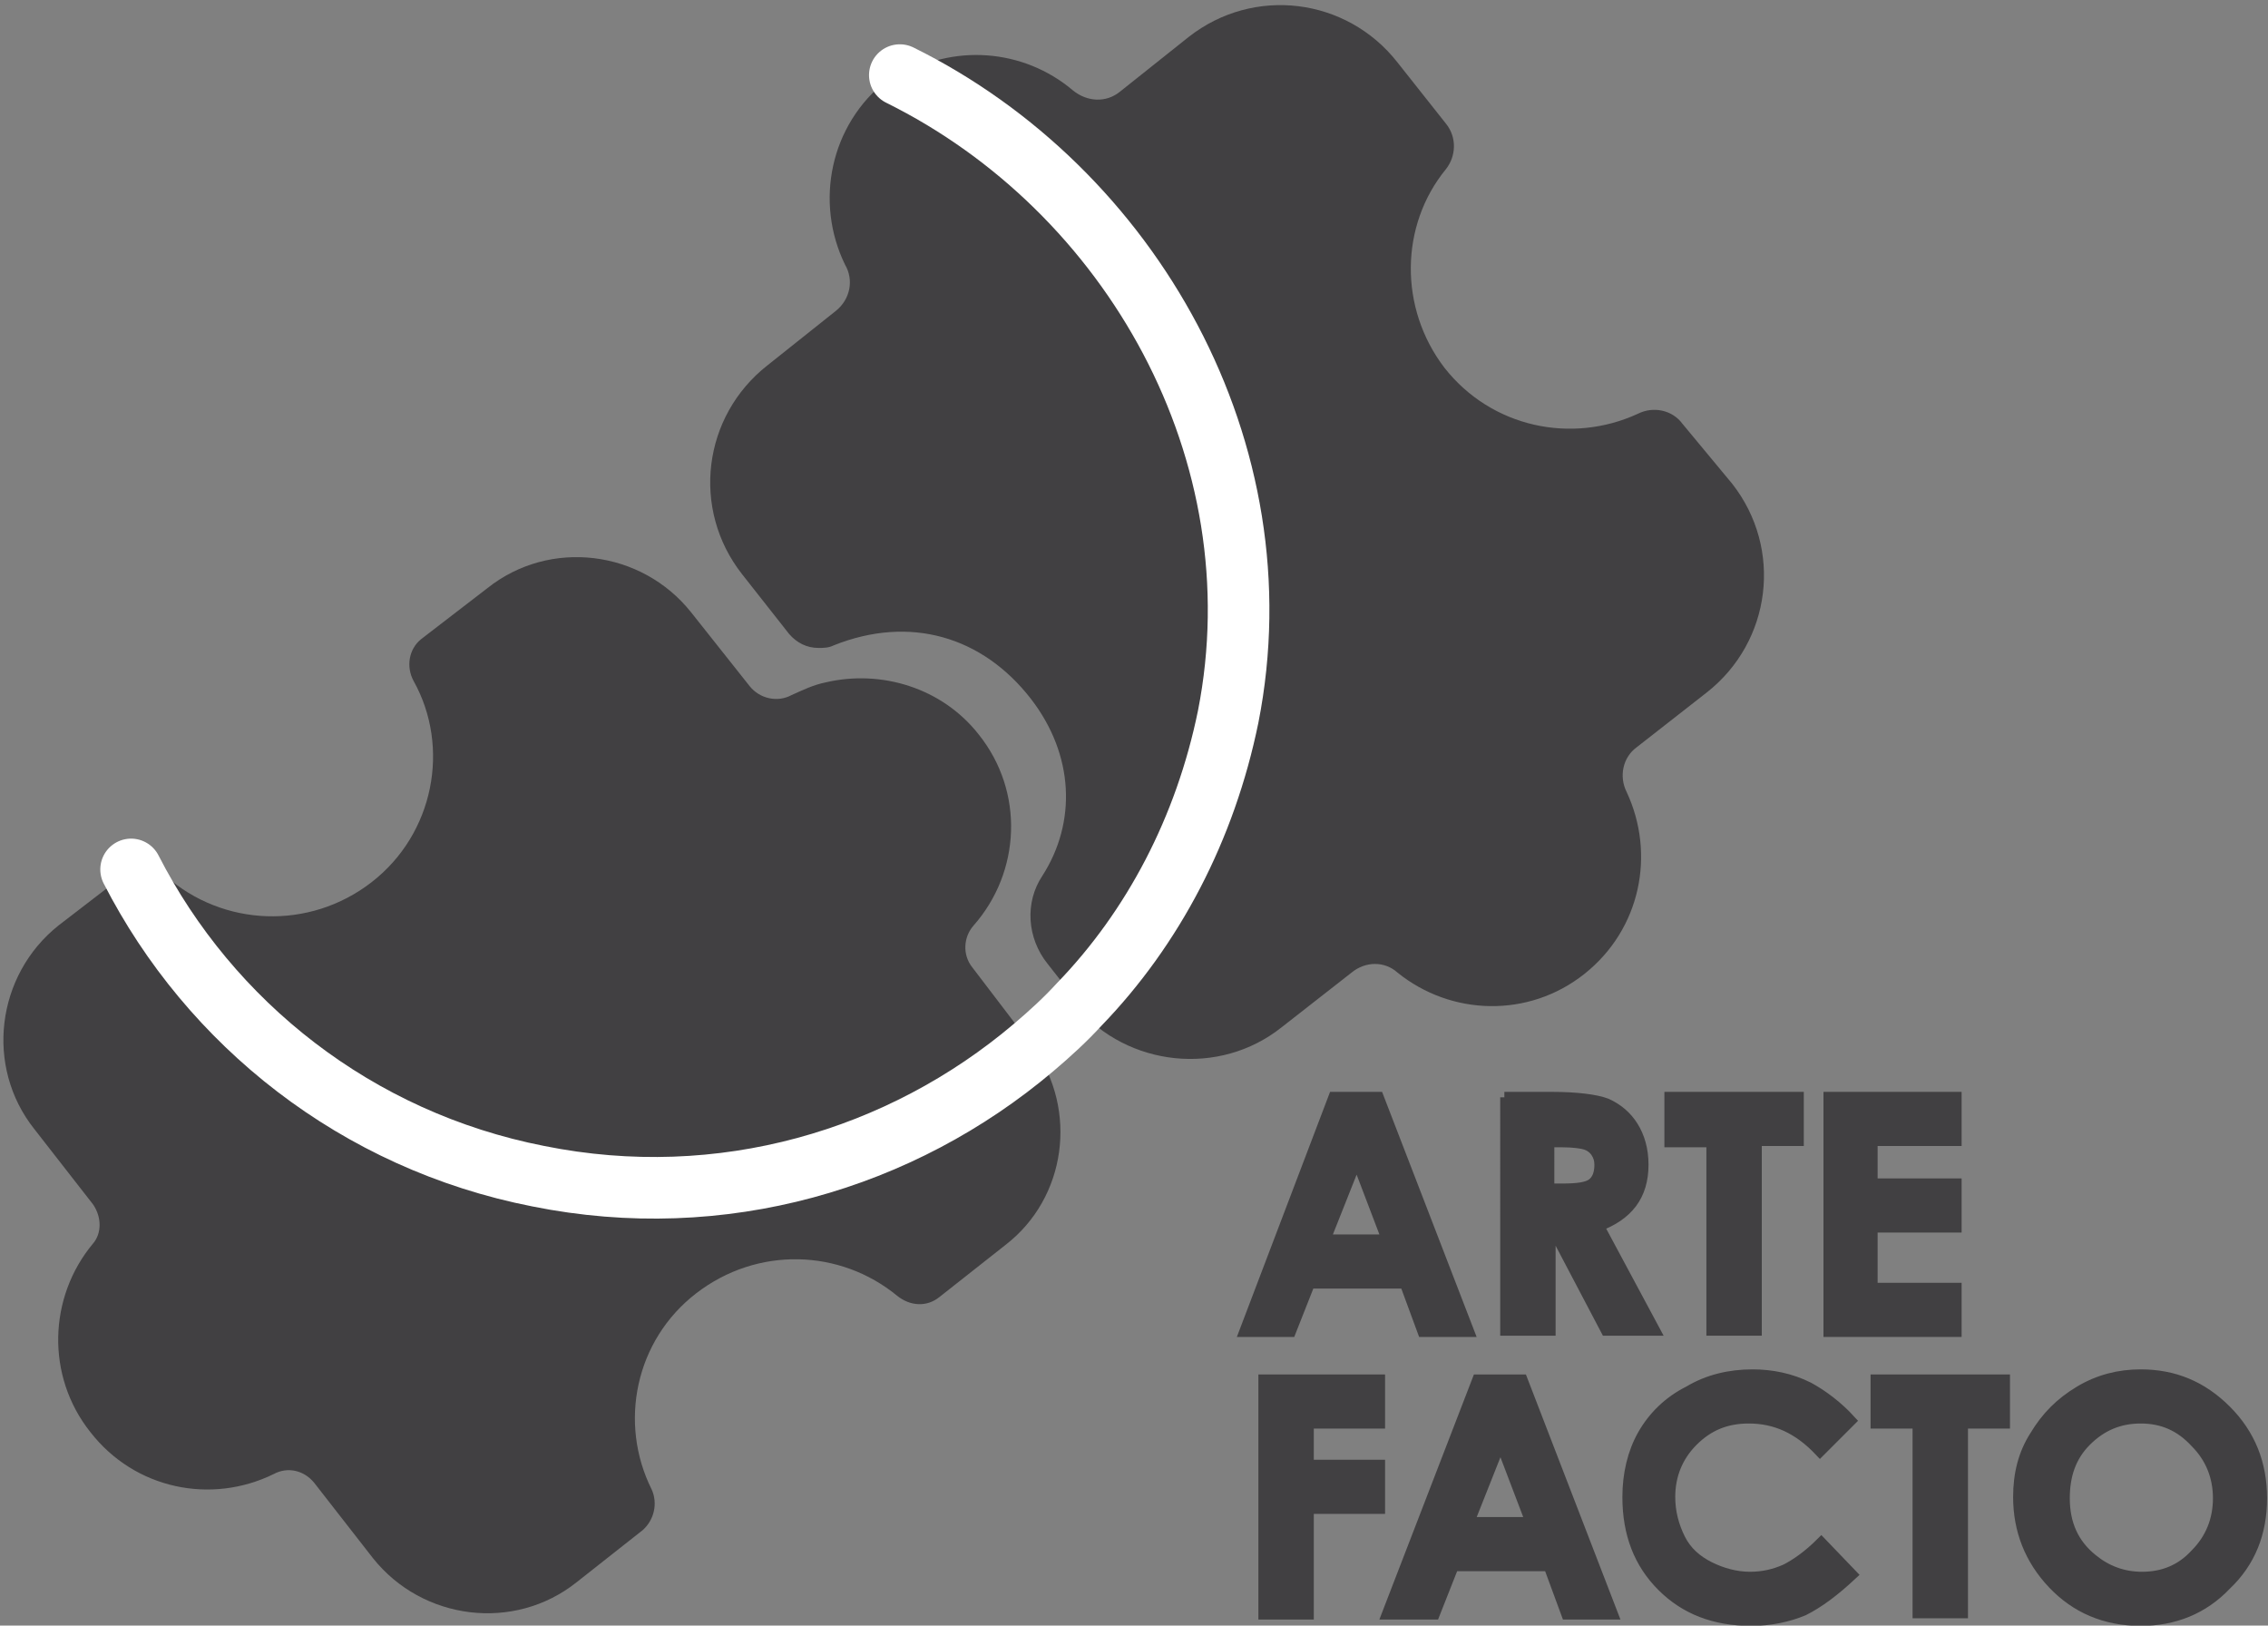 <?xml version="1.0" encoding="utf-8"?>
<!-- Generator: Adobe Illustrator 19.2.1, SVG Export Plug-In . SVG Version: 6.00 Build 0)  -->
<svg version="1.1" id="Layer_1" xmlns="http://www.w3.org/2000/svg" xmlns:xlink="http://www.w3.org/1999/xlink" x="0px" y="0px"
	 viewBox="0 0 178.2 127.7" style="enable-background:new 0 0 178.2 127.7;" xml:space="preserve">
<rect x="0" y="0" width="178.2" height="127.7" fill="#808080" stroke="none"/>
<style type="text/css">
	.st0{fill:#414042;stroke:#414042;stroke-width:0.853;stroke-miterlimit:10;}
	.st1{fill:#414042;}
	.st2{fill:none;stroke:#FFFFFF;stroke-width:4.84;stroke-linecap:round;stroke-linejoin:round;stroke-miterlimit:10;}
</style>
<g>
	<path class="st0" d="M104.8,86.2h3.5l7.1,18.4h-3.6l-1.4-3.8h-7.5l-1.5,3.8h-3.6L104.8,86.2z M106.6,91.1l-2.5,6.3h4.9L106.6,91.1z
		"/>
	<path class="st0" d="M118.2,86.2h3.7c2,0,3.5,0.2,4.3,0.5c0.9,0.4,1.6,1,2.1,1.8c0.5,0.8,0.8,1.8,0.8,3c0,1.2-0.3,2.2-0.9,3
		c-0.6,0.8-1.5,1.4-2.6,1.8l4.4,8.2h-3.8l-4.1-7.8h-0.3v7.8h-3.5V86.2z M121.7,93.4h1.1c1.1,0,1.9-0.1,2.3-0.4
		c0.4-0.3,0.6-0.8,0.6-1.5c0-0.4-0.1-0.7-0.3-1c-0.2-0.3-0.5-0.5-0.8-0.6c-0.3-0.1-1-0.2-1.9-0.2h-1V93.4z"/>
	<path class="st0" d="M131.1,86.2h10.2v3.4H138v14.9h-3.5V89.7h-3.3V86.2z"/>
	<path class="st0" d="M143.7,86.2h10v3.4h-6.6V93h6.6v3.4h-6.6v4.8h6.6v3.4h-10V86.2z"/>
	<path class="st0" d="M99.3,108.4h9.1v3.4h-5.6v3.3h5.6v3.4h-5.6v8.3h-3.5V108.4z"/>
	<path class="st0" d="M116.1,108.4h3.5l7.1,18.4h-3.6l-1.4-3.8h-7.5l-1.5,3.8H109L116.1,108.4z M117.9,113.3l-2.5,6.3h4.9
		L117.9,113.3z"/>
	<path class="st0" d="M145.4,111.6L143,114c-1.7-1.8-3.5-2.6-5.6-2.6c-1.8,0-3.2,0.6-4.4,1.8c-1.2,1.2-1.8,2.7-1.8,4.4
		c0,1.2,0.3,2.3,0.8,3.3c0.5,1,1.3,1.7,2.3,2.2c1,0.5,2.1,0.8,3.2,0.8c1,0,1.9-0.2,2.8-0.6c0.8-0.4,1.8-1.1,2.8-2.1l2.4,2.5
		c-1.4,1.3-2.6,2.2-3.8,2.8c-1.2,0.5-2.6,0.8-4.1,0.8c-2.9,0-5.2-0.9-7-2.7s-2.7-4.1-2.7-7c0-1.8,0.4-3.5,1.2-4.9
		c0.8-1.4,2-2.6,3.6-3.4c1.5-0.9,3.2-1.3,5-1.3c1.5,0,3,0.3,4.4,1C143.2,109.6,144.4,110.5,145.4,111.6z"/>
	<path class="st0" d="M147.3,108.4h10.2v3.4h-3.3v14.9h-3.5v-14.9h-3.3V108.4z"/>
	<path class="st0" d="M168.2,108c2.6,0,4.8,0.9,6.7,2.8c1.9,1.9,2.8,4.2,2.8,6.9c0,2.7-0.9,5-2.8,6.8c-1.8,1.9-4.1,2.8-6.7,2.8
		c-2.8,0-5.1-1-6.9-2.9c-1.8-1.9-2.7-4.2-2.7-6.8c0-1.8,0.4-3.4,1.3-4.8c0.9-1.5,2-2.6,3.5-3.5S166.5,108,168.2,108z M168.2,111.4
		c-1.7,0-3.1,0.6-4.3,1.8s-1.7,2.7-1.7,4.5c0,2,0.7,3.6,2.2,4.8c1.1,0.9,2.4,1.4,3.9,1.4c1.7,0,3.1-0.6,4.2-1.8
		c1.2-1.2,1.8-2.7,1.8-4.4c0-1.7-0.6-3.2-1.8-4.4C171.3,112,169.9,111.4,168.2,111.4z"/>
</g>
<g id="XMLID_1_">
	<g>
		<path class="st1" d="M136.1,38c4,5.1,3.1,12.4-2,16.4l-5.5,4.3c-1.1,0.8-1.4,2.3-0.8,3.5c2.3,4.9,1.1,10.8-3.3,14.3
			c-4.4,3.5-10.5,3.3-14.7-0.1c-1-0.9-2.5-0.9-3.6,0l-5.5,4.3c-4.9,3.9-12.1,3.1-16.1-1.6c5.8-6.1,9.9-13.8,11.7-22.6
			c4.2-20.8-7.6-41.4-25.8-50.4c4.3-2.7,9.9-2.3,13.8,1c1.1,0.9,2.6,1,3.7,0.1l5.4-4.3c5.1-4,12.4-3.1,16.4,2l3.8,4.8
			c0.9,1.1,0.8,2.6,0,3.6c-3.6,4.4-3.7,10.9-0.1,15.6c3.7,4.7,10,6,15.2,3.6c1.2-0.6,2.7-0.3,3.5,0.8L136.1,38z"/>
		<path class="st1" d="M70.7,5.9c18.2,9,29.9,29.6,25.8,50.4c-1.8,8.8-5.9,16.6-11.7,22.6c-0.1-0.1-0.2-0.2-0.3-0.4l-2.2-2.8
			c-1.6-2-1.8-4.8-0.4-6.9c2.7-4.2,2.5-9.5-0.9-13.9c-3.8-4.9-9.5-6.6-15.5-4.2c-0.4,0.2-0.8,0.2-1.2,0.2c-0.9,0-1.7-0.4-2.3-1.1
			l-3.7-4.7c-4-5.1-3.1-12.4,2-16.4l5.4-4.3c1.1-0.9,1.4-2.4,0.7-3.6c-2.4-4.9-1.2-11,3.3-14.5C70,6.3,70.3,6.1,70.7,5.9z"/>
		<path class="st1" d="M81.2,82.3c3.5,4.9,2.6,11.8-2.2,15.5l-5.2,4.1c-1,0.8-2.3,0.7-3.3-0.1c-4.5-3.7-11-3.9-15.8-0.2
			c-4.8,3.7-6.1,10.2-3.5,15.4c0.5,1.1,0.2,2.4-0.7,3.2l-5.2,4.1c-4.9,3.9-12.1,3-16-1.9l-4.6-5.9c-0.8-1-2.1-1.3-3.2-0.7
			c-4.9,2.4-10.9,1.2-14.4-3.3c-3.5-4.4-3.3-10.6,0.2-14.8C8,96.9,8,95.6,7.3,94.6l-4.6-5.9c-3.9-4.9-3-12.1,1.9-16l5.2-4
			c0.2-0.2,0.4-0.3,0.6-0.3c6.2,12,17.6,21.3,31.9,24.1C56.7,95.3,70.8,91.2,81.2,82.3z"/>
		<path class="st1" d="M80.9,81.9c0.1,0.1,0.2,0.3,0.3,0.4c-10.4,8.8-24.5,13-38.9,10.1C28,89.6,16.5,80.4,10.3,68.3
			c0.9-0.4,2-0.2,2.7,0.5c4.5,4,11.3,4.3,16.2,0.5c4.9-3.8,6.2-10.6,3.3-15.8c-0.6-1.1-0.4-2.5,0.6-3.3l5.2-4c4.9-3.9,12.1-3,16,1.9
			l4.6,5.8c0.8,1,2.2,1.3,3.3,0.7c0.9-0.4,1.7-0.8,2.7-1c4.3-1,9.1,0.4,12,4.1c3.6,4.5,3.3,10.8-0.4,15c-0.8,0.9-0.9,2.3-0.1,3.3
			L80.9,81.9z"/>
	</g>
	<g>
		<path class="st2" d="M70.7,5.9c18.2,9,29.9,29.6,25.8,50.4c-1.8,8.8-5.9,16.6-11.7,22.6c-1.1,1.2-2.3,2.3-3.6,3.4
			c-10.4,8.8-24.5,13-38.9,10.1C28,89.6,16.5,80.4,10.3,68.3"/>
	</g>
</g>
</svg>
